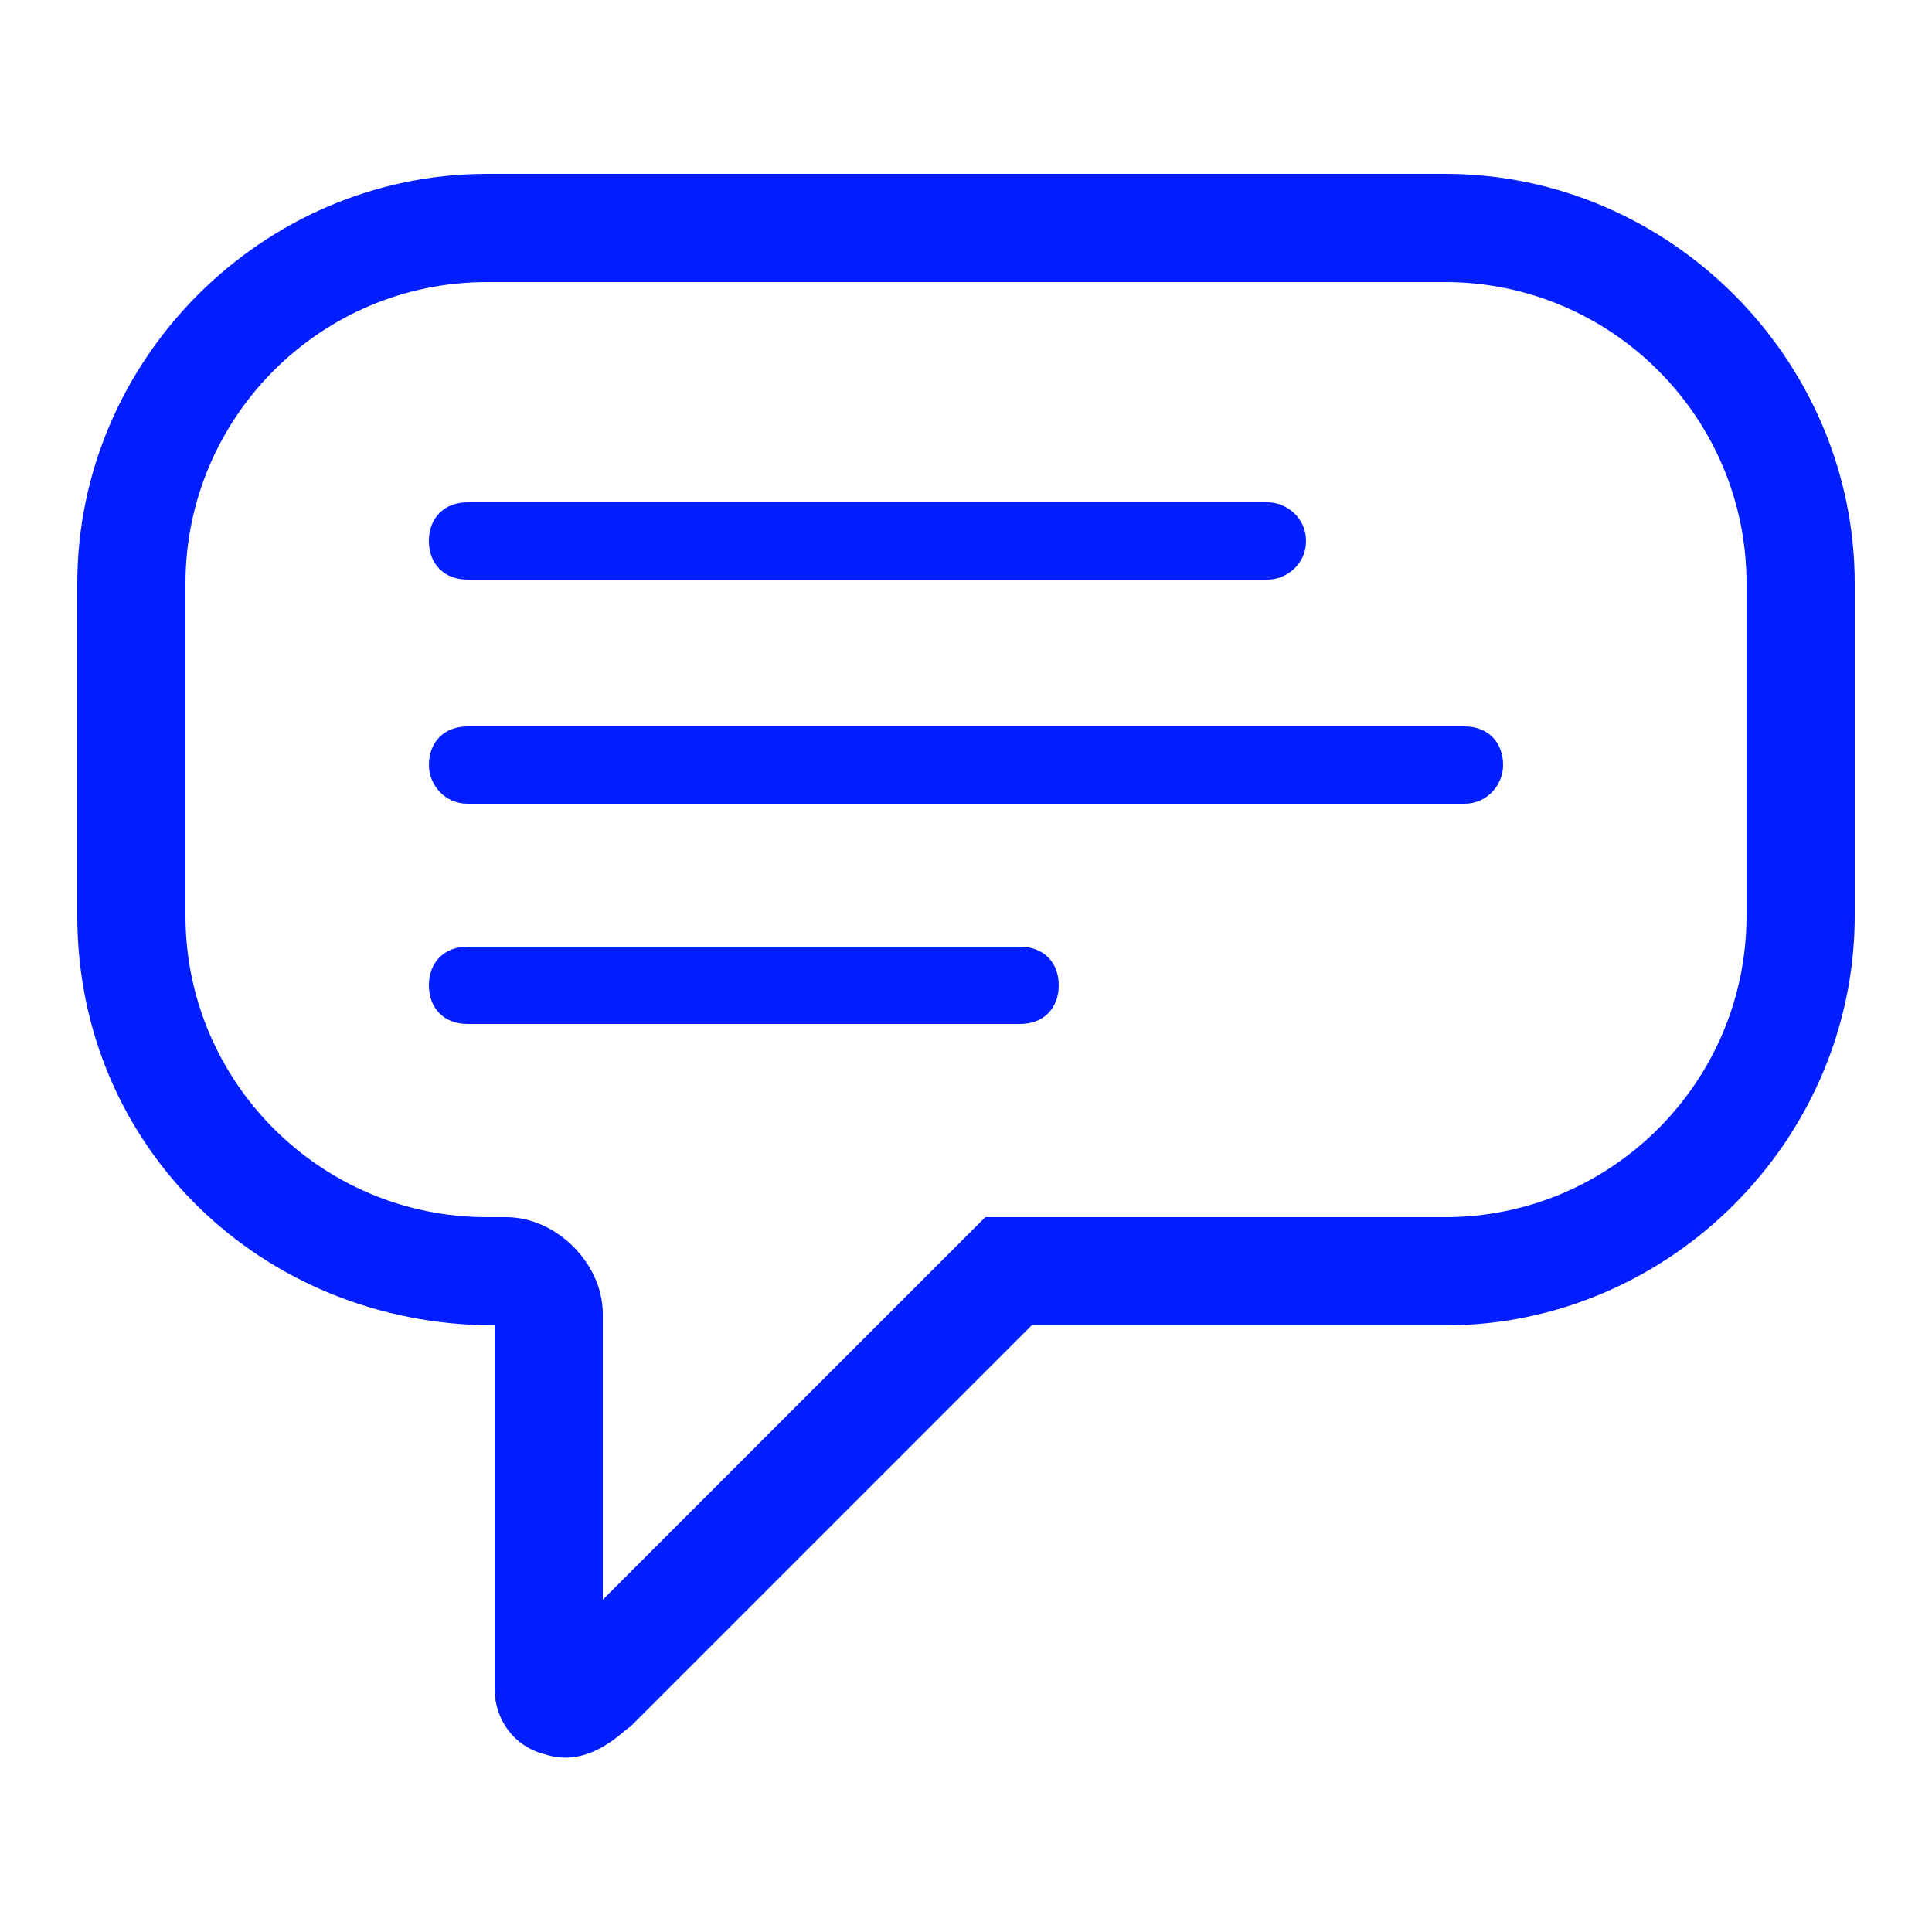 <?xml version="1.0" encoding="UTF-8"?>
<!DOCTYPE svg PUBLIC "-//W3C//DTD SVG 1.1//EN" "http://www.w3.org/Graphics/SVG/1.1/DTD/svg11.dtd">
<!-- Creator: CorelDRAW X6 -->
<svg xmlns="http://www.w3.org/2000/svg" xml:space="preserve" width="100%" height="100%" version="1.1" style="shape-rendering:geometricPrecision; text-rendering:geometricPrecision; image-rendering:optimizeQuality; fill-rule:evenodd; clip-rule:evenodd"
viewBox="0 0 500 500"
 xmlns:xlink="http://www.w3.org/1999/xlink">
 <defs>
  <style type="text/css">
   <![CDATA[
    .fil1 {fill:#001eff;fill-rule:nonzero}
   ]]>
  </style>
 </defs>
 <g id="Layer_x0020_1">
  <path class="fil1" d="M126 45l248 0c58,0 106,48 106,106l0 86c0,58 -48,106 -106,106l-107 0 -104 104c-1,0 -10,11 -22,7 -8,-2 -13,-9 -13,-17l0 -94c-60,0 -108,-46 -108,-106l0 -86c0,-58 48,-106 106,-106zm-5 220c-6,0 -10,-4 -10,-10 0,-6 4,-10 10,-10l143 0c6,0 10,4 10,10 0,6 -4,10 -10,10l-143 0zm0 -57c-6,0 -10,-5 -10,-10 0,-6 4,-10 10,-10l258 0c6,0 10,4 10,10 0,5 -4,10 -10,10l-258 0zm0 -58c-6,0 -10,-4 -10,-10 0,-6 4,-10 10,-10l207 0c5,0 10,4 10,10 0,6 -5,10 -10,10l-207 0zm253 -77l-248 0c-43,0 -78,35 -78,78l0 86c0,43 35,78 78,78l5 0c13,0 25,12 25,25l0 74 99 -99 119 0c43,0 78,-35 78,-78l0 -86c0,-43 -35,-78 -78,-78z"/>
 </g>
</svg>

